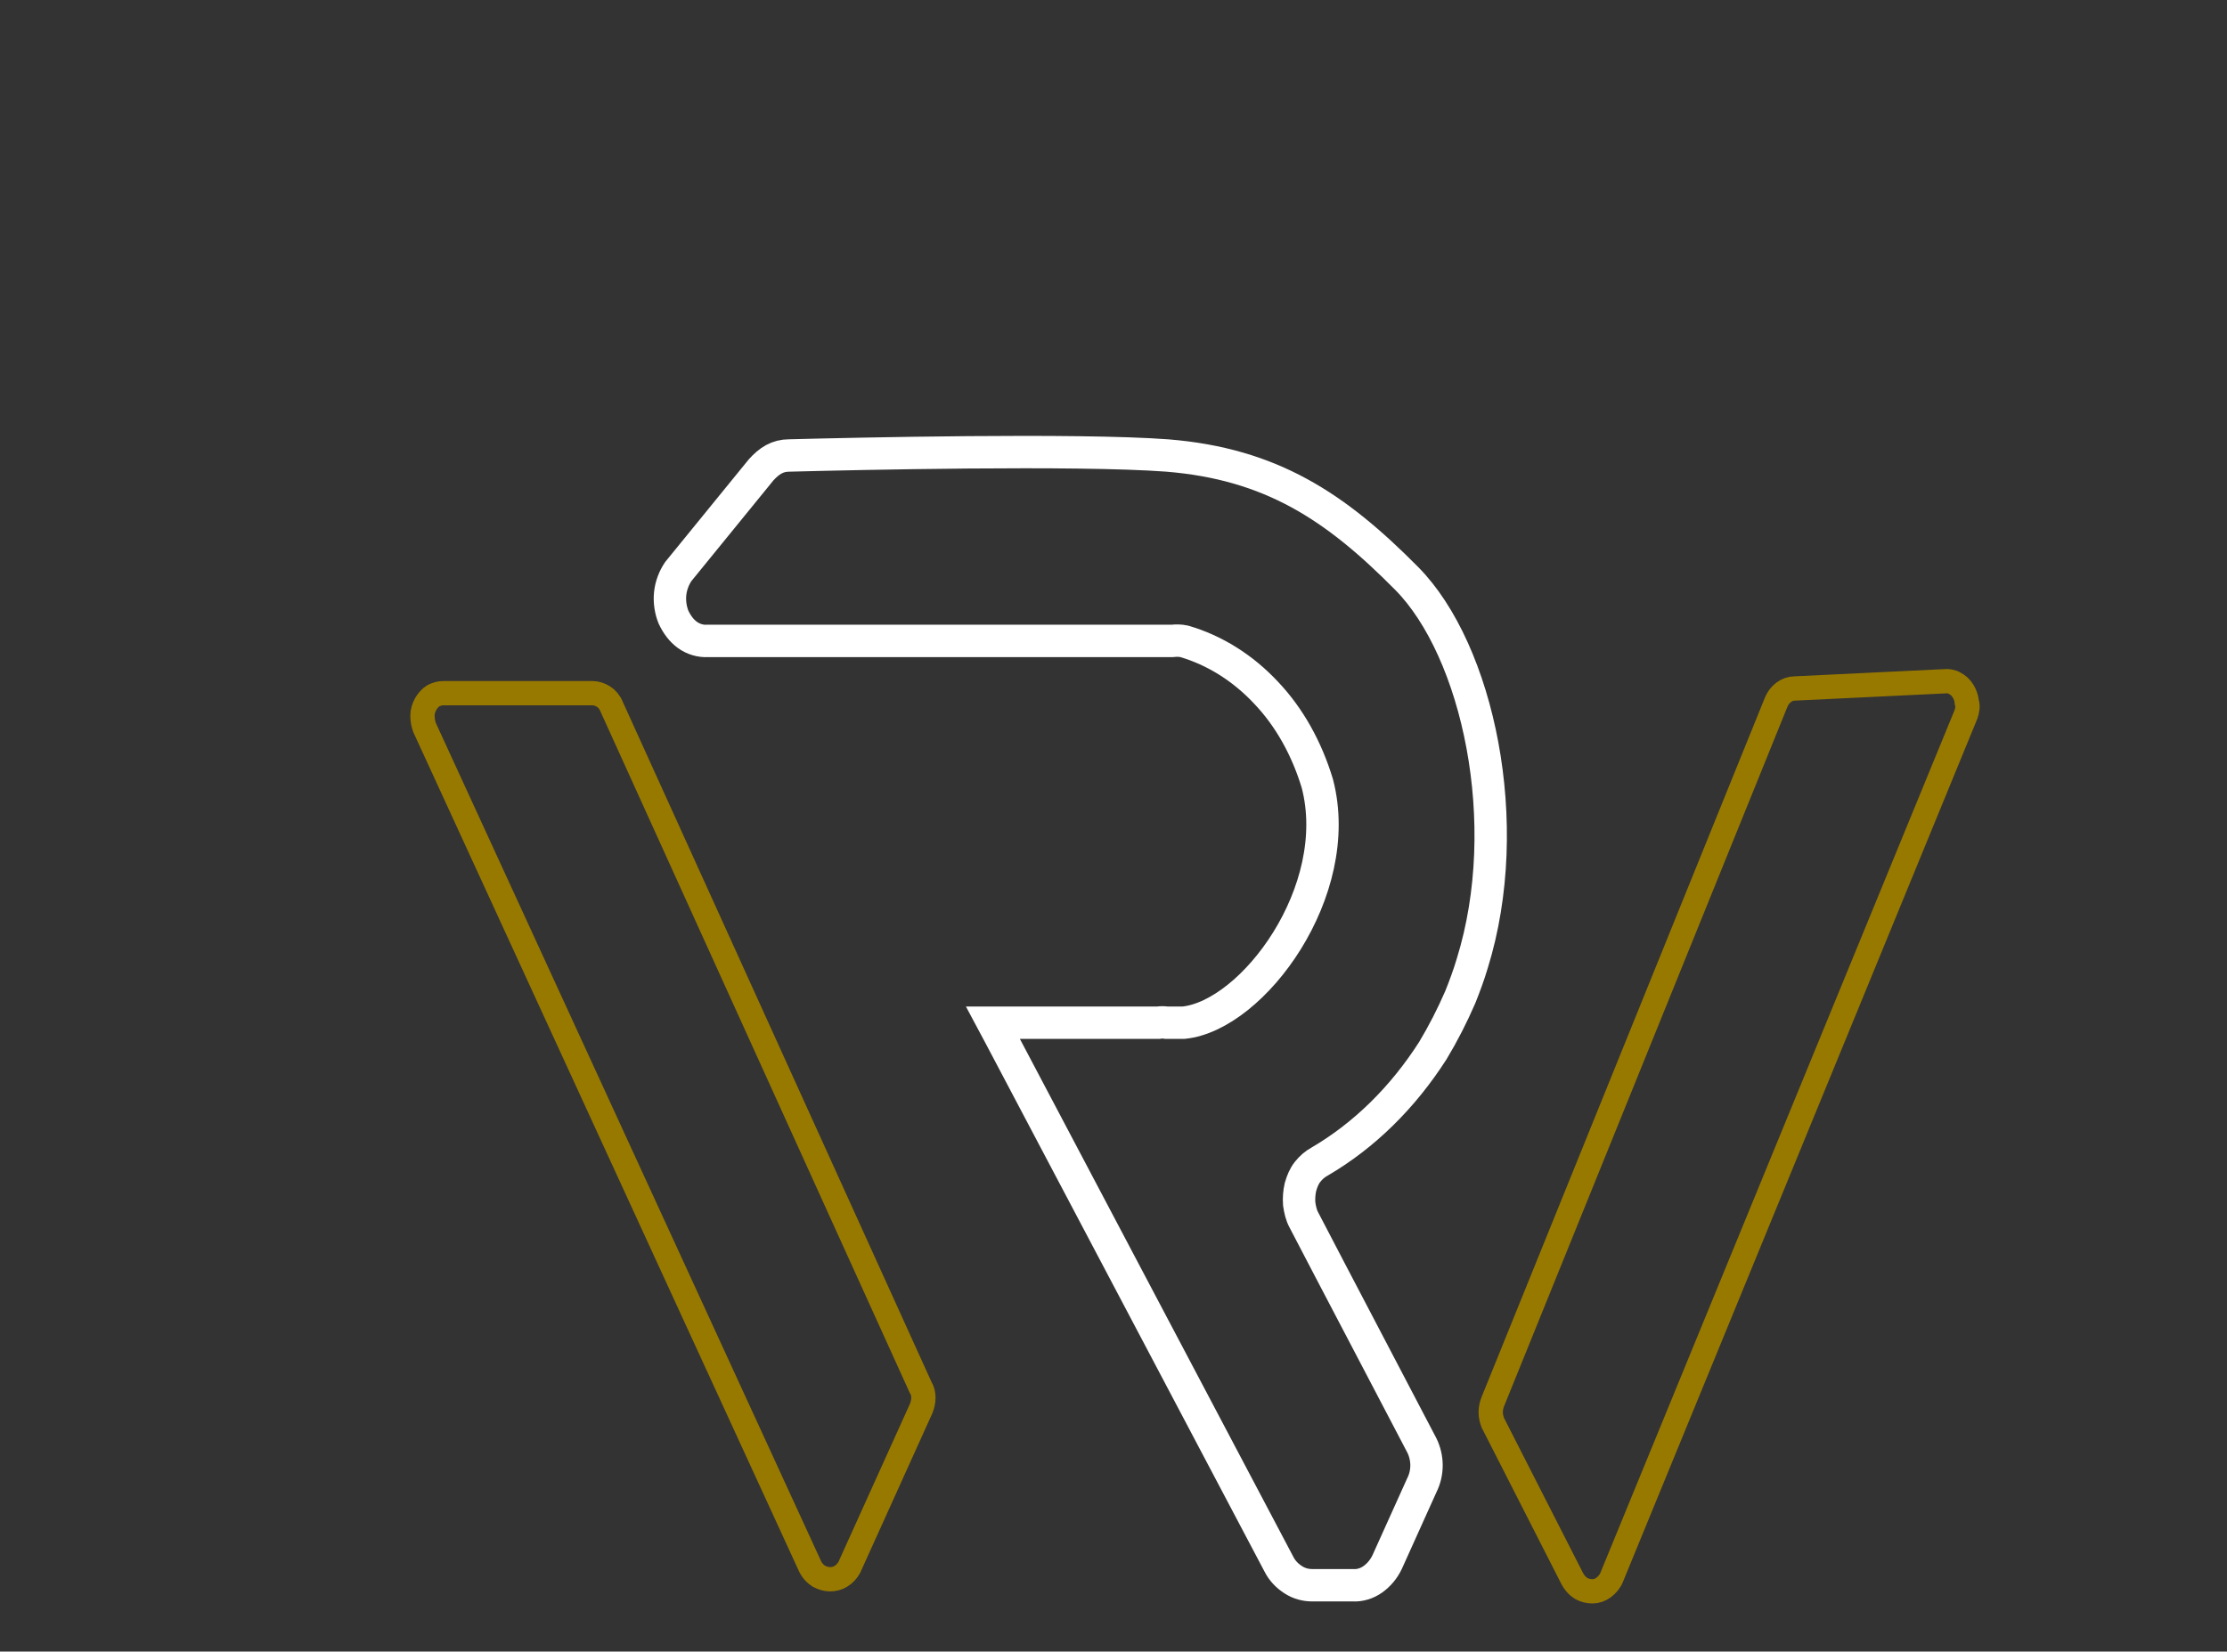 <svg width="275" height="204" viewBox="0 0 275 204" fill="none" xmlns="http://www.w3.org/2000/svg">
<rect x="0" y="0" width="275" height="204" fill="#333333" stroke="none"/>
<path d="M181.795 119.016C181.377 120.425 180.854 121.833 180.332 123.137C179.34 125.433 178.19 127.676 176.937 129.762C173.228 135.553 168.475 140.248 162.937 143.482C162.363 143.795 161.893 144.212 161.475 144.734C161.057 145.255 160.796 145.881 160.587 146.612C160.43 147.29 160.378 148.02 160.43 148.698C160.535 149.429 160.691 150.107 161.005 150.681L164.243 156.888L175.579 178.537C175.944 179.267 176.153 180.154 176.153 180.989C176.153 181.876 175.944 182.71 175.579 183.44L171.295 192.935C170.877 193.821 170.251 194.552 169.519 195.073C168.788 195.595 167.9 195.856 167.064 195.804H162.049C161.214 195.804 160.43 195.595 159.699 195.126C158.968 194.656 158.341 194.03 157.923 193.195L123.447 127.884L122.611 126.319H143.036C143.349 126.267 143.715 126.267 144.028 126.319H146.17C154.736 125.433 166.124 110.044 162.676 96.794C161.37 92.464 159.229 88.604 156.356 85.578C153.483 82.5 149.983 80.309 146.222 79.214C145.752 79.11 145.23 79.11 144.759 79.162H87.352C86.516 79.214 85.628 78.953 84.897 78.431C84.166 77.91 83.591 77.127 83.173 76.241C82.808 75.354 82.651 74.311 82.755 73.319C82.86 72.328 83.225 71.389 83.748 70.607L93.986 58.035C94.456 57.513 94.979 57.044 95.553 56.731C96.128 56.418 96.755 56.261 97.434 56.261C105.269 56.053 133.006 55.427 144.133 56.261C156.983 57.304 164.922 62.573 173.698 71.441C182.474 80.309 187.175 101.697 181.795 119.016Z" stroke="white" stroke-width="4"/>
<path d="M114.024 172.631C114.024 173.103 113.92 173.523 113.764 173.942L104.876 193.598C104.616 194.07 104.252 194.437 103.836 194.699C103.42 194.961 102.953 195.066 102.485 195.066C102.017 195.066 101.549 194.908 101.133 194.699C100.717 194.437 100.354 194.07 100.094 193.598L52.428 89.866C52.272 89.447 52.168 88.923 52.168 88.398C52.168 87.874 52.324 87.403 52.584 86.931C52.844 86.511 53.156 86.145 53.52 85.935C53.935 85.725 54.351 85.62 54.767 85.62H73.168C73.636 85.62 74.104 85.778 74.519 86.04C74.935 86.302 75.299 86.721 75.507 87.245L113.661 171.321C113.92 171.74 114.024 172.16 114.024 172.631Z" stroke="#987900" stroke-width="3"/>
<path d="M242.771 88.23L199.015 194.829C198.804 195.352 198.436 195.77 198.015 196.084C197.595 196.398 197.121 196.555 196.648 196.555C196.175 196.555 195.701 196.45 195.228 196.189C194.807 195.927 194.439 195.509 194.176 195.038L184.342 175.737C184.184 175.319 184.079 174.9 184.079 174.429C184.079 173.959 184.184 173.54 184.342 173.122L219.315 86.765C219.525 86.242 219.841 85.823 220.262 85.51C220.682 85.196 221.156 85.039 221.629 85.039L240.089 84.15C240.509 84.097 240.983 84.15 241.403 84.411C241.824 84.62 242.14 84.934 242.403 85.353C242.666 85.771 242.823 86.242 242.876 86.765C243.034 87.236 242.928 87.759 242.771 88.23Z" stroke="#987900" stroke-width="3"/>
</svg>
